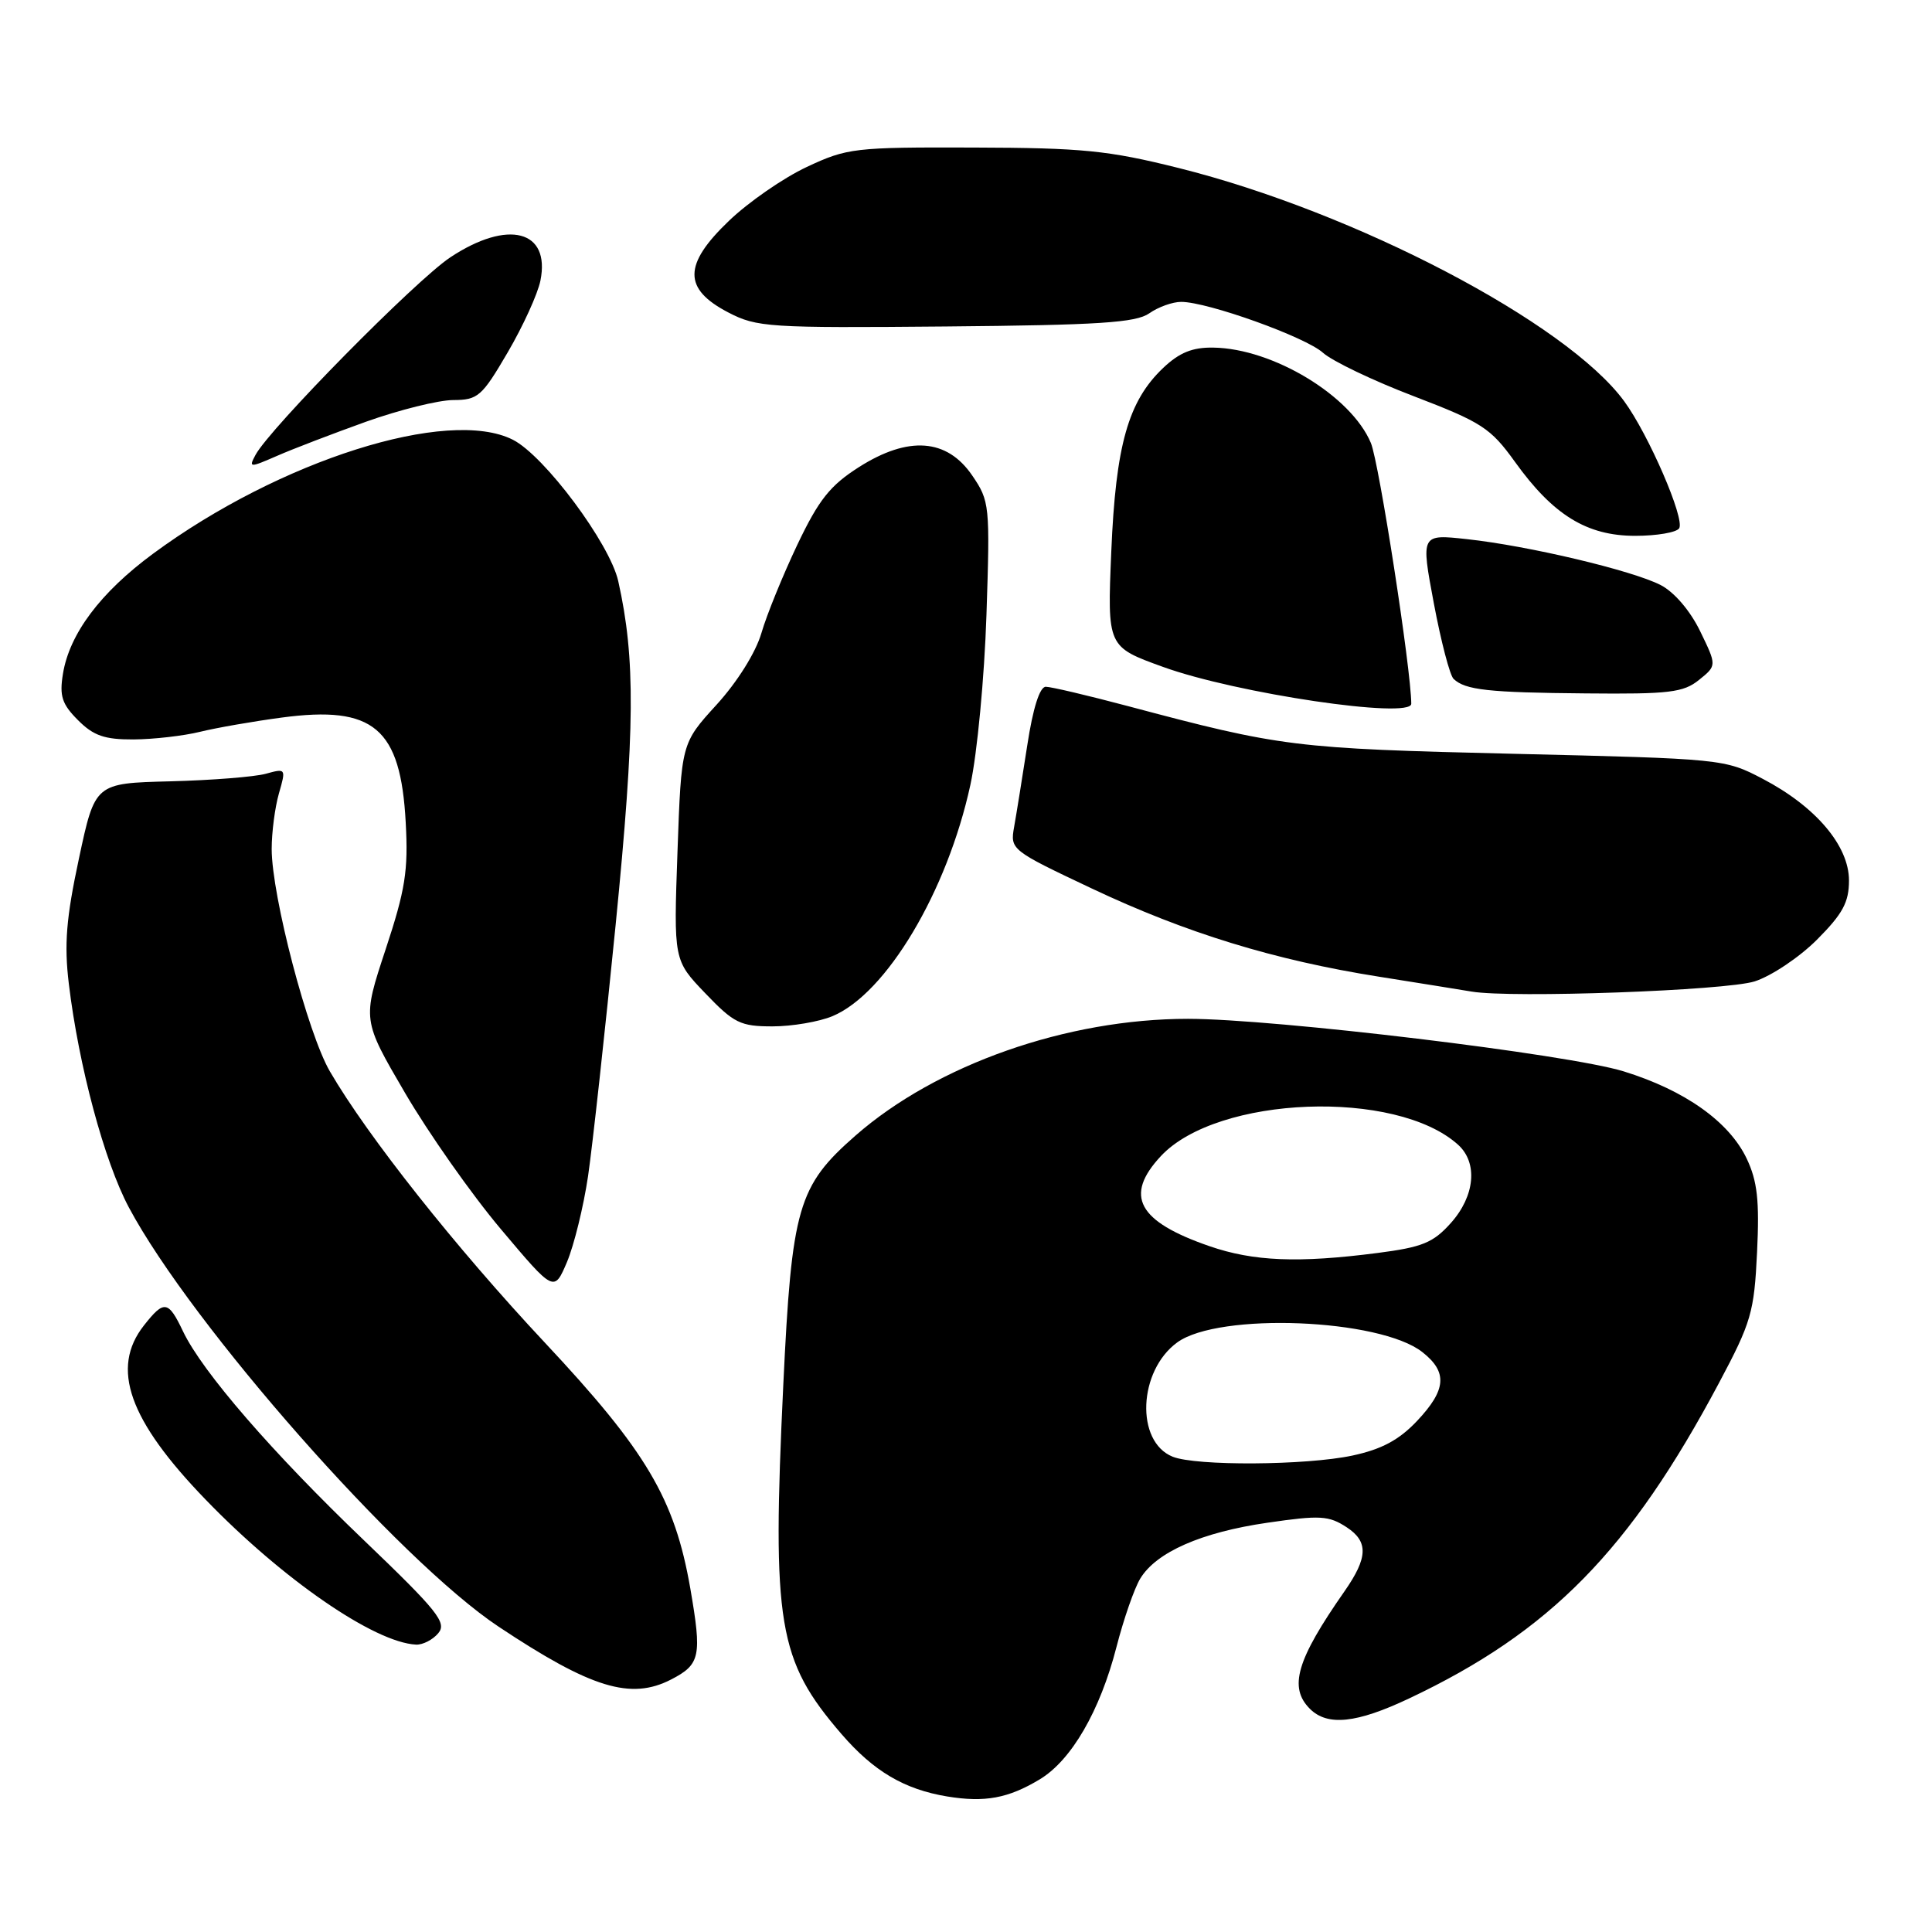 <?xml version="1.0" encoding="UTF-8" standalone="no"?>
<!DOCTYPE svg PUBLIC "-//W3C//DTD SVG 1.1//EN" "http://www.w3.org/Graphics/SVG/1.1/DTD/svg11.dtd" >
<svg xmlns="http://www.w3.org/2000/svg" xmlns:xlink="http://www.w3.org/1999/xlink" version="1.1" viewBox="0 0 256 256">
 <g >
 <path fill="currentColor"
d=" M 137.76 235.78 C 141.96 233.26 145.76 226.71 147.94 218.23 C 148.89 214.53 150.31 210.45 151.09 209.17 C 153.21 205.67 159.18 203.04 167.94 201.77 C 174.92 200.75 176.07 200.82 178.44 202.37 C 181.34 204.27 181.27 206.39 178.15 210.86 C 171.80 219.95 170.73 223.59 173.57 226.43 C 175.90 228.75 179.75 228.35 186.72 225.05 C 205.40 216.22 215.96 205.46 227.79 183.22 C 232.05 175.22 232.44 173.88 232.82 165.92 C 233.15 159.08 232.86 156.51 231.45 153.53 C 229.12 148.63 223.26 144.47 215.14 141.96 C 207.80 139.69 168.88 135.00 157.41 135.00 C 141.37 135.00 124.11 141.06 113.37 150.46 C 105.73 157.15 104.91 159.95 103.79 183.50 C 102.28 215.25 103.07 219.99 111.51 229.78 C 115.76 234.70 119.82 237.10 125.50 238.04 C 130.49 238.86 133.59 238.29 137.76 235.78 Z  M 88.93 222.54 C 92.80 220.54 93.02 219.46 91.47 210.48 C 89.40 198.59 85.67 192.29 72.17 177.88 C 60.40 165.31 48.73 150.59 43.72 141.98 C 40.78 136.95 36.00 118.69 36.00 112.49 C 36.00 110.29 36.43 106.98 36.96 105.13 C 37.91 101.83 37.89 101.79 35.21 102.53 C 33.72 102.94 28.02 103.39 22.55 103.53 C 12.59 103.78 12.59 103.78 10.46 113.76 C 8.77 121.66 8.49 125.12 9.12 130.36 C 10.43 141.24 13.83 153.90 17.07 159.98 C 25.39 175.58 52.91 206.79 66.05 215.53 C 78.33 223.70 83.58 225.30 88.93 222.54 Z  M 58.08 216.40 C 59.24 215.01 57.98 213.45 48.28 204.15 C 36.11 192.51 26.81 181.77 24.26 176.43 C 22.30 172.31 21.75 172.22 19.07 175.63 C 14.62 181.29 17.06 188.17 27.24 198.70 C 37.46 209.28 49.59 217.64 55.13 217.92 C 56.02 217.96 57.35 217.28 58.08 216.40 Z  M 77.92 155.85 C 78.51 151.81 80.16 136.80 81.58 122.50 C 84.15 96.52 84.22 87.28 81.92 77.00 C 80.80 72.01 72.14 60.39 67.96 58.27 C 59.38 53.93 37.07 60.99 20.28 73.37 C 13.31 78.51 9.20 83.98 8.34 89.29 C 7.86 92.23 8.21 93.30 10.34 95.43 C 12.39 97.49 13.87 98.00 17.70 97.98 C 20.34 97.96 24.30 97.51 26.50 96.97 C 28.70 96.43 33.58 95.58 37.34 95.08 C 49.53 93.45 53.09 96.46 53.76 108.99 C 54.11 115.37 53.71 117.90 51.09 125.82 C 48.01 135.14 48.01 135.14 53.67 144.82 C 56.78 150.14 62.49 158.27 66.37 162.87 C 73.42 171.24 73.42 171.24 75.13 167.22 C 76.06 165.01 77.32 159.89 77.92 155.85 Z  M 110.30 134.65 C 117.44 131.67 125.51 118.13 128.58 104.00 C 129.48 99.88 130.44 89.75 130.71 81.50 C 131.19 66.93 131.14 66.40 128.82 63.00 C 125.48 58.11 120.37 57.73 113.82 61.89 C 109.99 64.33 108.50 66.20 105.65 72.18 C 103.74 76.21 101.59 81.47 100.89 83.89 C 100.13 86.48 97.70 90.36 94.94 93.39 C 90.28 98.50 90.28 98.50 89.77 112.87 C 89.26 127.24 89.26 127.24 93.46 131.62 C 97.25 135.58 98.11 136.00 102.36 136.00 C 104.95 136.00 108.52 135.39 110.30 134.65 Z  M 232.50 130.04 C 234.69 129.34 238.41 126.86 240.75 124.52 C 244.17 121.09 245.00 119.56 245.00 116.67 C 245.00 112.07 240.60 106.88 233.59 103.21 C 228.54 100.56 228.28 100.54 200.50 99.88 C 171.51 99.19 169.80 98.98 149.41 93.55 C 144.14 92.15 139.26 91.00 138.57 91.00 C 137.77 91.00 136.87 93.83 136.12 98.75 C 135.46 103.01 134.68 107.87 134.38 109.55 C 133.84 112.58 133.94 112.66 144.67 117.73 C 157.14 123.62 168.84 127.22 182.74 129.42 C 188.11 130.27 193.62 131.16 195.00 131.39 C 200.29 132.28 228.63 131.26 232.50 130.04 Z  M 187.00 93.25 C 186.99 88.76 182.74 61.32 181.65 58.70 C 179.04 52.45 168.66 46.17 160.77 46.06 C 158.01 46.01 156.27 46.72 154.13 48.75 C 149.49 53.15 147.84 58.98 147.25 73.10 C 146.72 85.70 146.72 85.70 154.11 88.37 C 163.78 91.88 187.00 95.32 187.00 93.25 Z  M 225.13 90.09 C 227.49 88.19 227.49 88.19 225.28 83.64 C 223.96 80.92 221.85 78.46 220.06 77.53 C 216.31 75.59 202.52 72.32 194.38 71.44 C 188.27 70.77 188.27 70.77 189.99 79.94 C 190.94 84.99 192.11 89.49 192.61 89.96 C 194.16 91.43 197.18 91.77 210.14 91.88 C 221.19 91.99 223.07 91.76 225.13 90.09 Z  M 222.50 70.00 C 223.28 68.74 218.45 57.58 215.21 53.16 C 207.59 42.76 179.57 28.10 156.17 22.26 C 146.84 19.93 143.43 19.59 129.00 19.55 C 113.22 19.50 112.25 19.61 106.89 22.13 C 103.81 23.57 99.16 26.79 96.57 29.28 C 90.52 35.07 90.51 38.28 96.50 41.40 C 100.28 43.37 101.88 43.47 125.31 43.26 C 145.60 43.08 150.50 42.76 152.28 41.52 C 153.47 40.68 155.37 40.00 156.51 40.00 C 160.02 40.00 173.01 44.66 175.31 46.75 C 176.52 47.84 181.93 50.44 187.36 52.51 C 196.36 55.96 197.51 56.71 200.74 61.20 C 205.81 68.26 210.27 71.00 216.67 71.00 C 219.54 71.00 222.16 70.55 222.50 70.00 Z  M 48.50 55.88 C 52.90 54.31 58.09 53.02 60.04 53.01 C 63.33 53.00 63.85 52.55 67.28 46.68 C 69.31 43.21 71.26 38.93 71.61 37.18 C 72.95 30.50 67.31 29.04 59.68 34.09 C 55.10 37.12 35.74 56.76 33.85 60.29 C 32.94 61.99 33.07 61.99 36.70 60.41 C 38.79 59.49 44.10 57.46 48.50 55.88 Z  M 155.38 193.02 C 150.43 191.02 150.82 181.63 156.00 177.87 C 161.51 173.87 182.83 174.72 188.47 179.16 C 191.84 181.81 191.66 184.16 187.75 188.30 C 185.37 190.81 183.08 192.04 179.20 192.87 C 173.06 194.18 158.48 194.27 155.38 193.02 Z  M 160.25 165.12 C 150.75 161.84 148.92 158.44 153.83 153.18 C 161.32 145.17 185.01 144.27 193.21 151.69 C 195.85 154.08 195.44 158.48 192.25 162.05 C 189.90 164.68 188.47 165.26 182.50 166.03 C 172.04 167.38 166.08 167.14 160.25 165.12 Z "/>
</g>
</svg>
